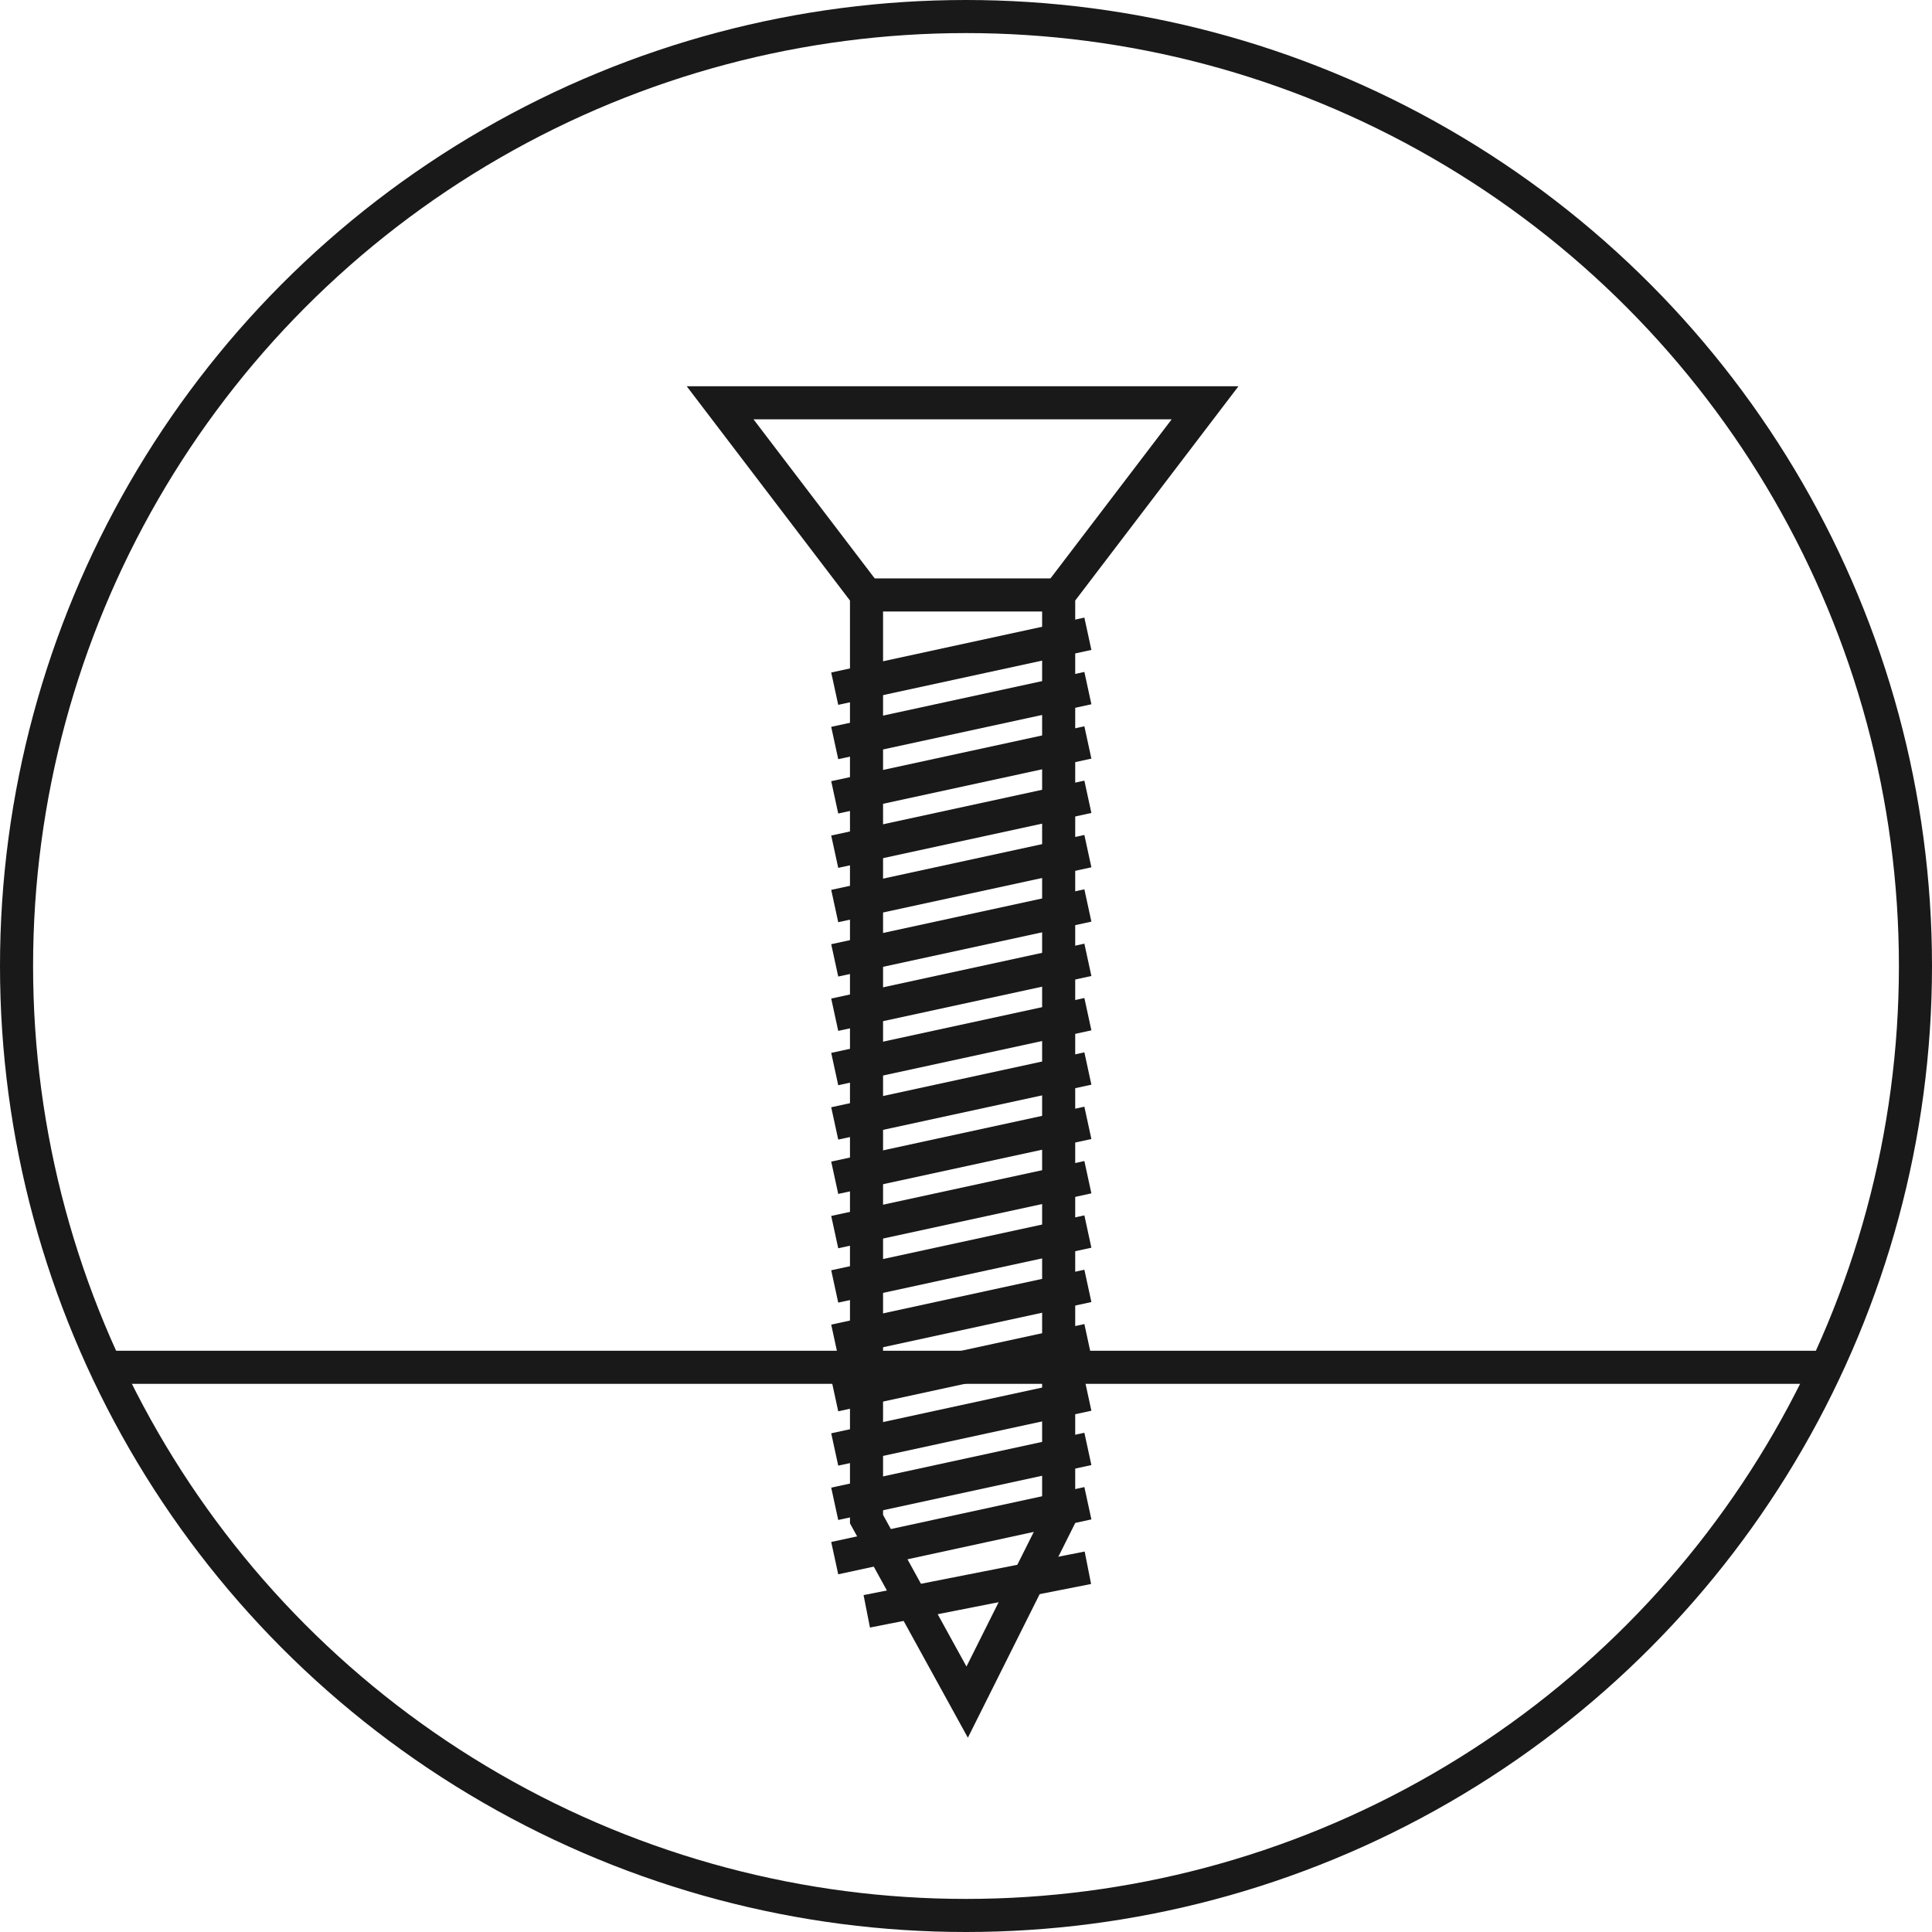 <svg xmlns="http://www.w3.org/2000/svg" viewBox="0 0 116.792 116.792"><defs><style>.a{fill:none;stroke:#1a1919;stroke-miterlimit:10;stroke-width:2px;}</style></defs><title>ico-pro-nail</title><circle class="a" cx="58.396" cy="58.396" r="57.396"/><line class="a" x1="6.218" y1="82.655" x2="110.537" y2="82.655"/><polygon class="a" points="63.998 91.833 58.467 102.896 52.382 91.833 52.382 35.966 43.532 24.35 72.848 24.35 63.998 35.966 63.998 91.833"/><line class="a" x1="65.764" y1="38.312" x2="50.46" y2="41.631"/><line class="a" x1="65.764" y1="41.597" x2="50.46" y2="44.916"/><line class="a" x1="65.764" y1="44.882" x2="50.46" y2="48.201"/><line class="a" x1="65.764" y1="48.167" x2="50.46" y2="51.486"/><line class="a" x1="65.764" y1="51.452" x2="50.46" y2="54.771"/><line class="a" x1="65.764" y1="54.737" x2="50.46" y2="58.056"/><line class="a" x1="65.764" y1="58.023" x2="50.46" y2="61.341"/><line class="a" x1="65.764" y1="61.308" x2="50.46" y2="64.626"/><line class="a" x1="65.764" y1="64.593" x2="50.46" y2="67.912"/><line class="a" x1="65.764" y1="67.878" x2="50.46" y2="71.197"/><line class="a" x1="65.764" y1="71.163" x2="50.46" y2="74.482"/><line class="a" x1="65.764" y1="74.448" x2="50.46" y2="77.767"/><line class="a" x1="65.764" y1="77.733" x2="50.46" y2="81.052"/><line class="a" x1="65.764" y1="81.018" x2="50.46" y2="84.337"/><line class="a" x1="65.764" y1="84.303" x2="50.46" y2="87.622"/><line class="a" x1="65.764" y1="87.588" x2="50.46" y2="90.907"/><line class="a" x1="65.764" y1="90.873" x2="50.46" y2="94.192"/><line class="a" x1="65.764" y1="94.773" x2="52.397" y2="97.406"/><line class="a" x1="63.998" y1="35.966" x2="52.382" y2="35.966"/></svg>